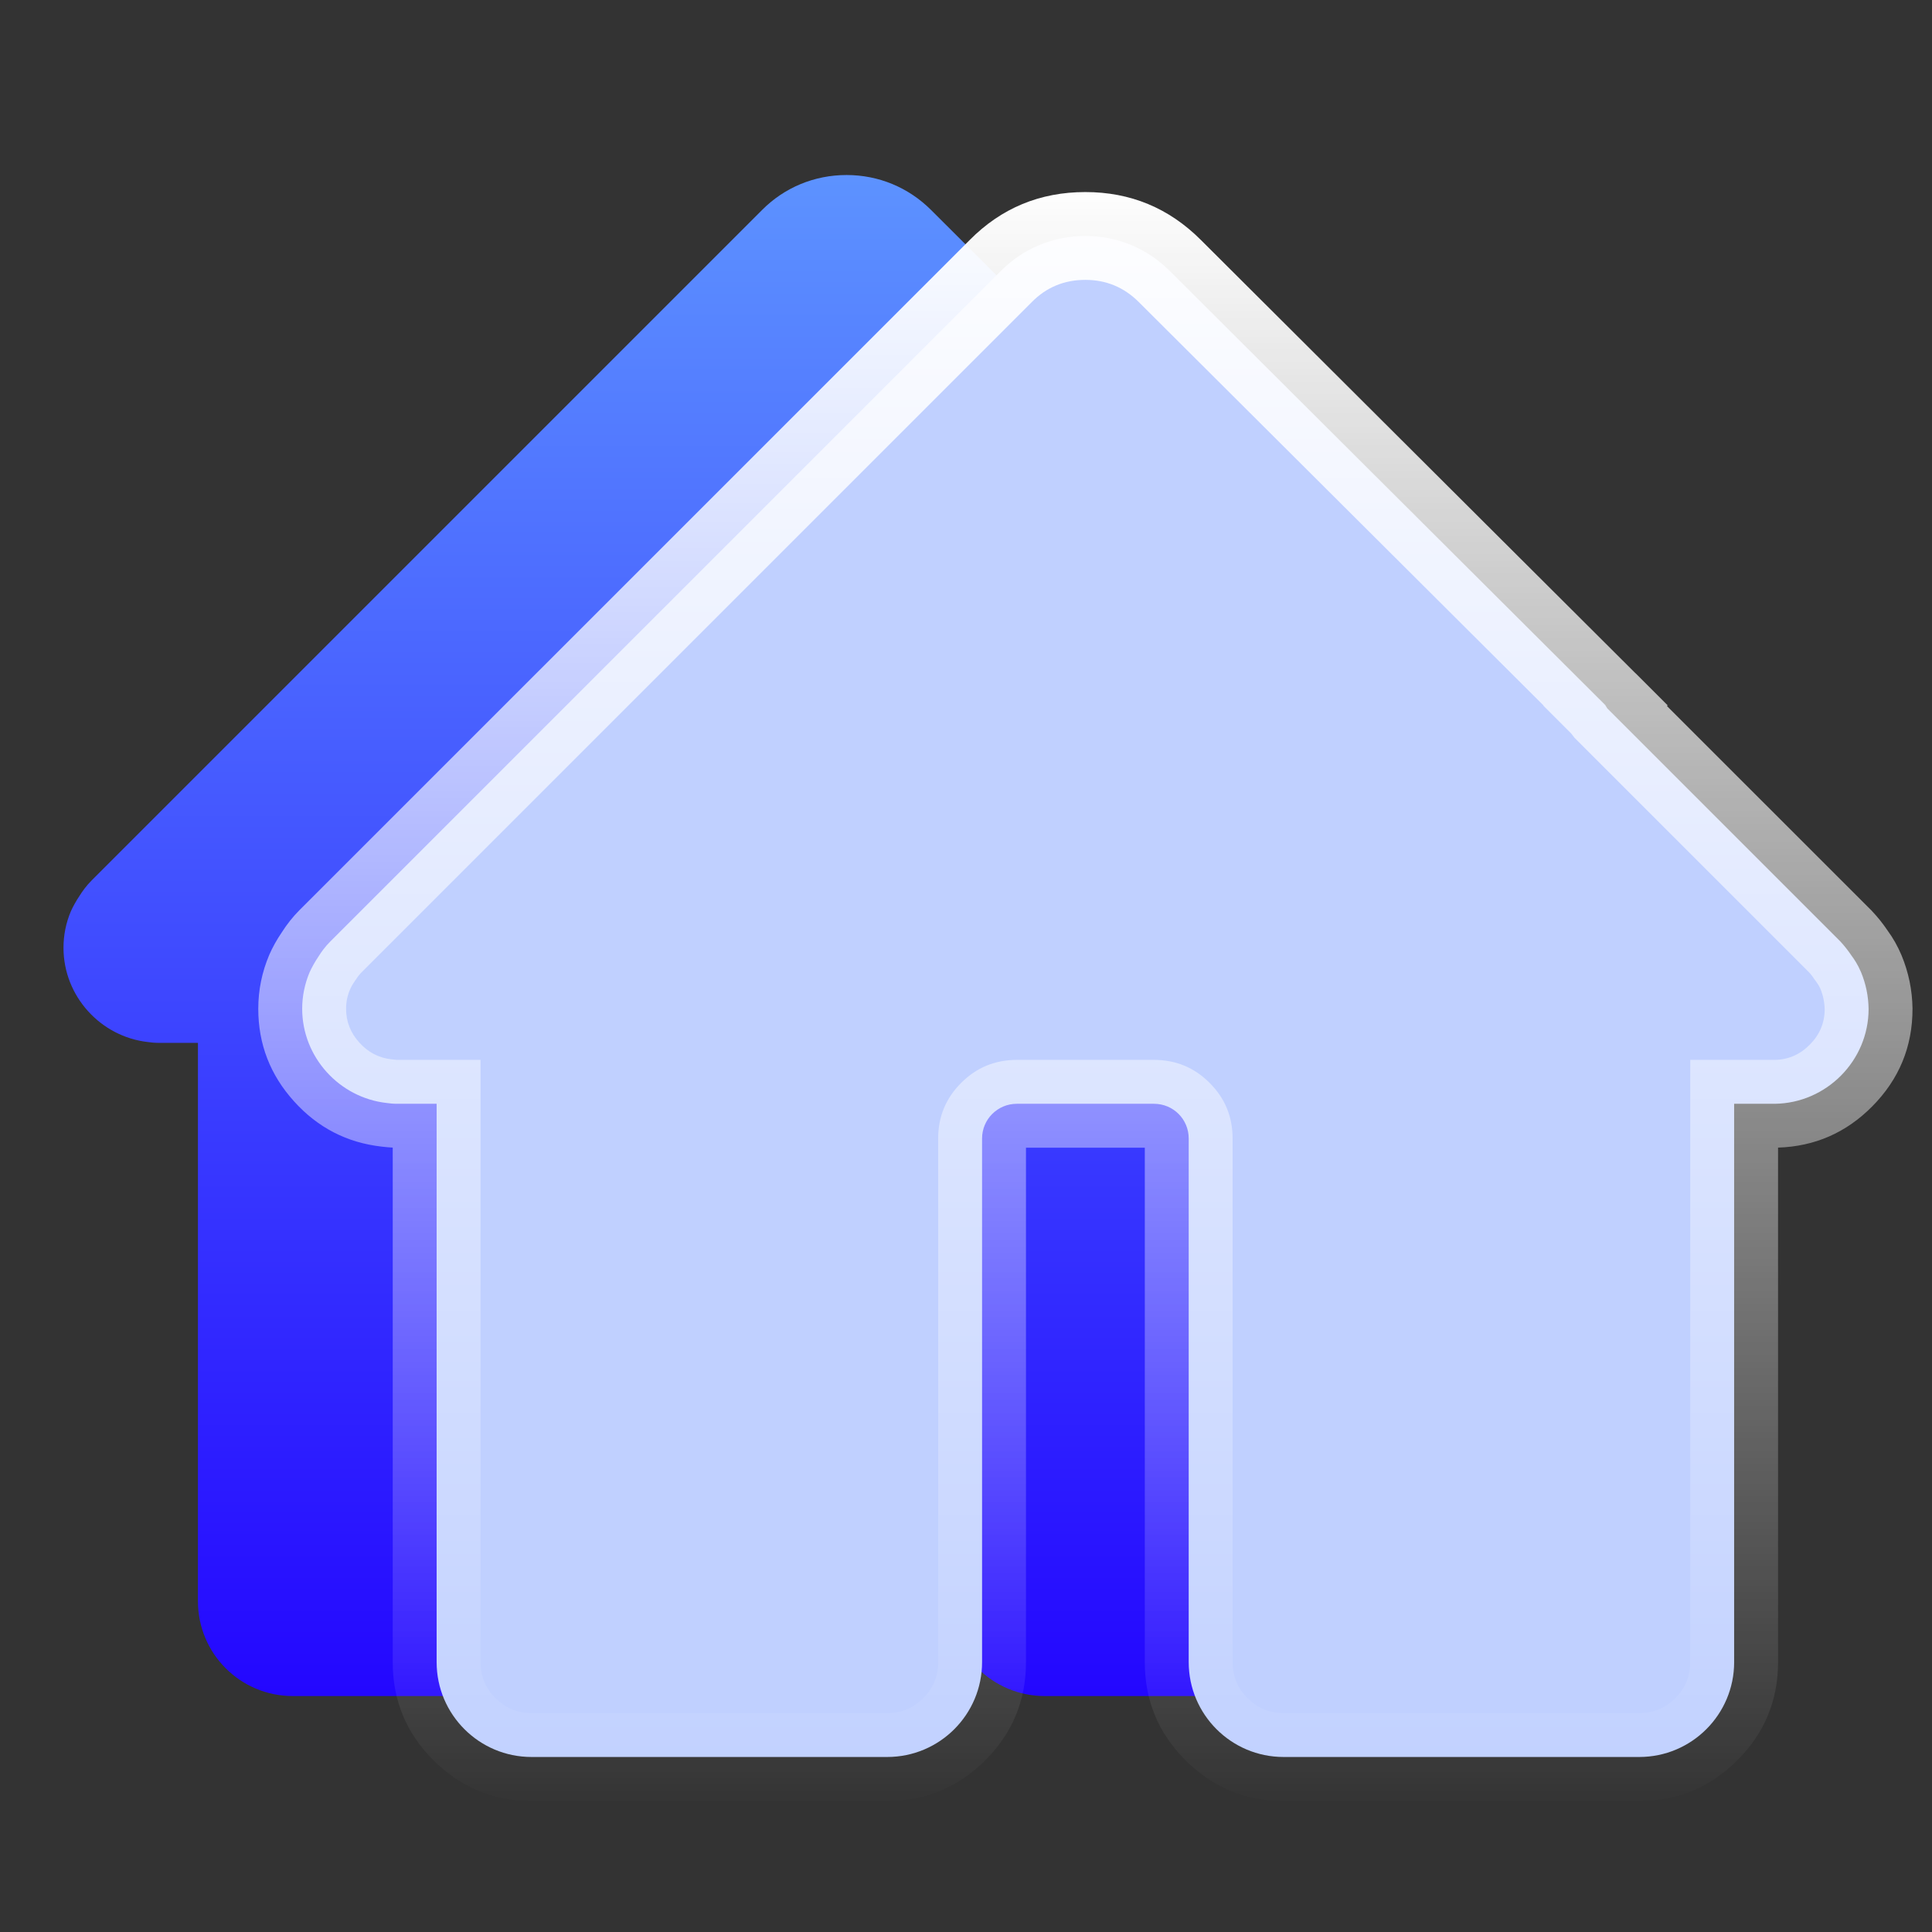<svg xmlns="http://www.w3.org/2000/svg" xmlns:xlink="http://www.w3.org/1999/xlink" fill="none" version="1.1" width="22" height="22" viewBox="0 0 22 22"><rect x="0" y="0" width="22" height="22" fill="#333333" stroke="none"/><defs><linearGradient x1="0.5" y1="0" x2="0.5" y2="1" id="master_svg0_1_00781"><stop offset="0%" stop-color="#5D93FF" stop-opacity="1"/><stop offset="100%" stop-color="#2306FF" stop-opacity="1"/></linearGradient><linearGradient x1="0.5" y1="0" x2="0.5" y2="1" id="master_svg1_1_01086"><stop offset="0%" stop-color="#FFFFFF" stop-opacity="1"/><stop offset="100%" stop-color="#FFFFFF" stop-opacity="0"/></linearGradient></defs><g><g></g><g><g><path d="M18.472,10.374C18.435,10.288,18.394,10.227,18.366,10.19C18.329,10.134,18.279,10.071,18.238,10.027L15.584,7.373C15.575,7.362,15.571,7.349,15.562,7.341L15.564,7.338L15.553,7.328L15.551,7.325L10.603,2.392C10.345,2.134,10.004,1.993,9.64,1.993C9.275,1.993,8.933,2.134,8.677,2.392L1.046,10.023C0.981,10.088,0.937,10.151,0.907,10.199C0.87,10.253,0.829,10.327,0.807,10.377C0.751,10.509,0.723,10.65,0.723,10.793C0.723,11.344,1.146,11.806,1.685,11.866C1.722,11.871,1.759,11.875,1.798,11.875L2.254,11.875L2.254,18.233C2.254,18.83,2.737,19.313,3.334,19.313L7.384,19.313C7.981,19.313,8.464,18.83,8.464,18.233L8.464,12.27C8.464,12.051,8.642,11.875,8.859,11.875L10.423,11.875C10.642,11.875,10.817,12.051,10.817,12.27L10.817,18.233C10.817,18.83,11.301,19.313,11.897,19.313L15.948,19.313C16.544,19.313,17.028,18.83,17.028,18.233L17.028,11.875L17.49,11.875C18.08,11.869,18.559,11.383,18.559,10.795C18.557,10.652,18.529,10.511,18.472,10.374Z" fill="url(#master_svg0_1_00781)" fill-opacity="1"/></g><g><path d="M21.191,11.068C21.154,10.982,21.113,10.921,21.085,10.884C21.048,10.828,20.998,10.765,20.957,10.721L18.303,8.067C18.294,8.056,18.29,8.043,18.281,8.034L18.283,8.032L18.272,8.021L18.27,8.019L13.321,3.086C13.063,2.828,12.723,2.687,12.359,2.687C11.994,2.687,11.652,2.828,11.396,3.086L3.765,10.717C3.699,10.782,3.656,10.845,3.626,10.893C3.589,10.947,3.548,11.021,3.526,11.07C3.47,11.203,3.441,11.344,3.441,11.487C3.441,12.038,3.864,12.5,4.404,12.56C4.441,12.565,4.478,12.569,4.517,12.569L4.972,12.569L4.972,18.927C4.972,19.523,5.456,20.007,6.052,20.007L10.103,20.007C10.7,20.007,11.183,19.523,11.183,18.927L11.183,12.964C11.183,12.745,11.361,12.569,11.578,12.569L13.141,12.569C13.36,12.569,13.536,12.745,13.536,12.964L13.536,18.927C13.536,19.523,14.02,20.007,14.616,20.007L18.667,20.007C19.263,20.007,19.747,19.523,19.747,18.927L19.747,12.569L20.209,12.569C20.799,12.562,21.278,12.077,21.278,11.489C21.276,11.346,21.248,11.205,21.191,11.068Z" fill="#C0D0FF" fill-opacity="1" style="mix-blend-mode:lighten"/><path d="M21.32,12.598Q21.778,12.135,21.778,11.489L21.778,11.481Q21.773,11.168,21.653,10.878Q21.587,10.722,21.494,10.596Q21.414,10.477,21.319,10.377L21.315,10.372L18.982,8.04L18.99,8.032L18.626,7.668L18.623,7.666L13.674,2.732Q13.129,2.187,12.359,2.187Q11.583,2.187,11.041,2.734L3.411,10.363Q3.3,10.474,3.208,10.618Q3.122,10.745,3.067,10.871Q2.941,11.167,2.941,11.487Q2.941,12.091,3.349,12.542Q3.753,12.99,4.348,13.057Q4.418,13.065,4.472,13.068L4.472,18.927Q4.472,19.582,4.935,20.044Q5.398,20.507,6.052,20.507L10.103,20.507Q10.758,20.507,11.22,20.044Q11.683,19.582,11.683,18.927L11.683,13.069L13.036,13.069L13.036,18.927Q13.036,19.582,13.499,20.044Q13.962,20.507,14.616,20.507L18.667,20.507Q19.321,20.507,19.784,20.044Q20.247,19.582,20.247,18.927L20.247,13.068Q20.875,13.048,21.32,12.598ZM17.576,8.033L12.968,3.44Q12.715,3.187,12.359,3.187Q12,3.187,11.751,3.438L4.118,11.071Q4.083,11.106,4.048,11.161L4.043,11.167L4.039,11.174Q4.003,11.226,3.985,11.27Q3.941,11.371,3.941,11.487Q3.941,11.706,4.092,11.872Q4.242,12.039,4.46,12.063Q4.507,12.069,4.517,12.069L5.472,12.069L5.472,18.927Q5.472,19.167,5.642,19.337Q5.812,19.507,6.052,19.507L10.103,19.507Q10.343,19.507,10.513,19.337Q10.683,19.167,10.683,18.927L10.683,12.964Q10.683,12.592,10.946,12.33Q11.208,12.069,11.578,12.069L13.141,12.069Q13.513,12.069,13.774,12.331Q14.036,12.592,14.036,12.964L14.036,18.927Q14.036,19.167,14.206,19.337Q14.376,19.507,14.616,19.507L18.667,19.507Q18.907,19.507,19.077,19.337Q19.247,19.167,19.247,18.927L19.247,12.069L20.209,12.069Q20.44,12.066,20.609,11.895Q20.777,11.726,20.778,11.493Q20.775,11.371,20.729,11.259Q20.712,11.22,20.688,11.188L20.677,11.173L20.666,11.158Q20.634,11.108,20.598,11.07L17.929,8.401L17.912,8.379Q17.902,8.367,17.892,8.353L17.574,8.035L17.576,8.033Z" fill-rule="evenodd" fill="url(#master_svg1_1_01086)" fill-opacity="1"/></g></g></g></svg>